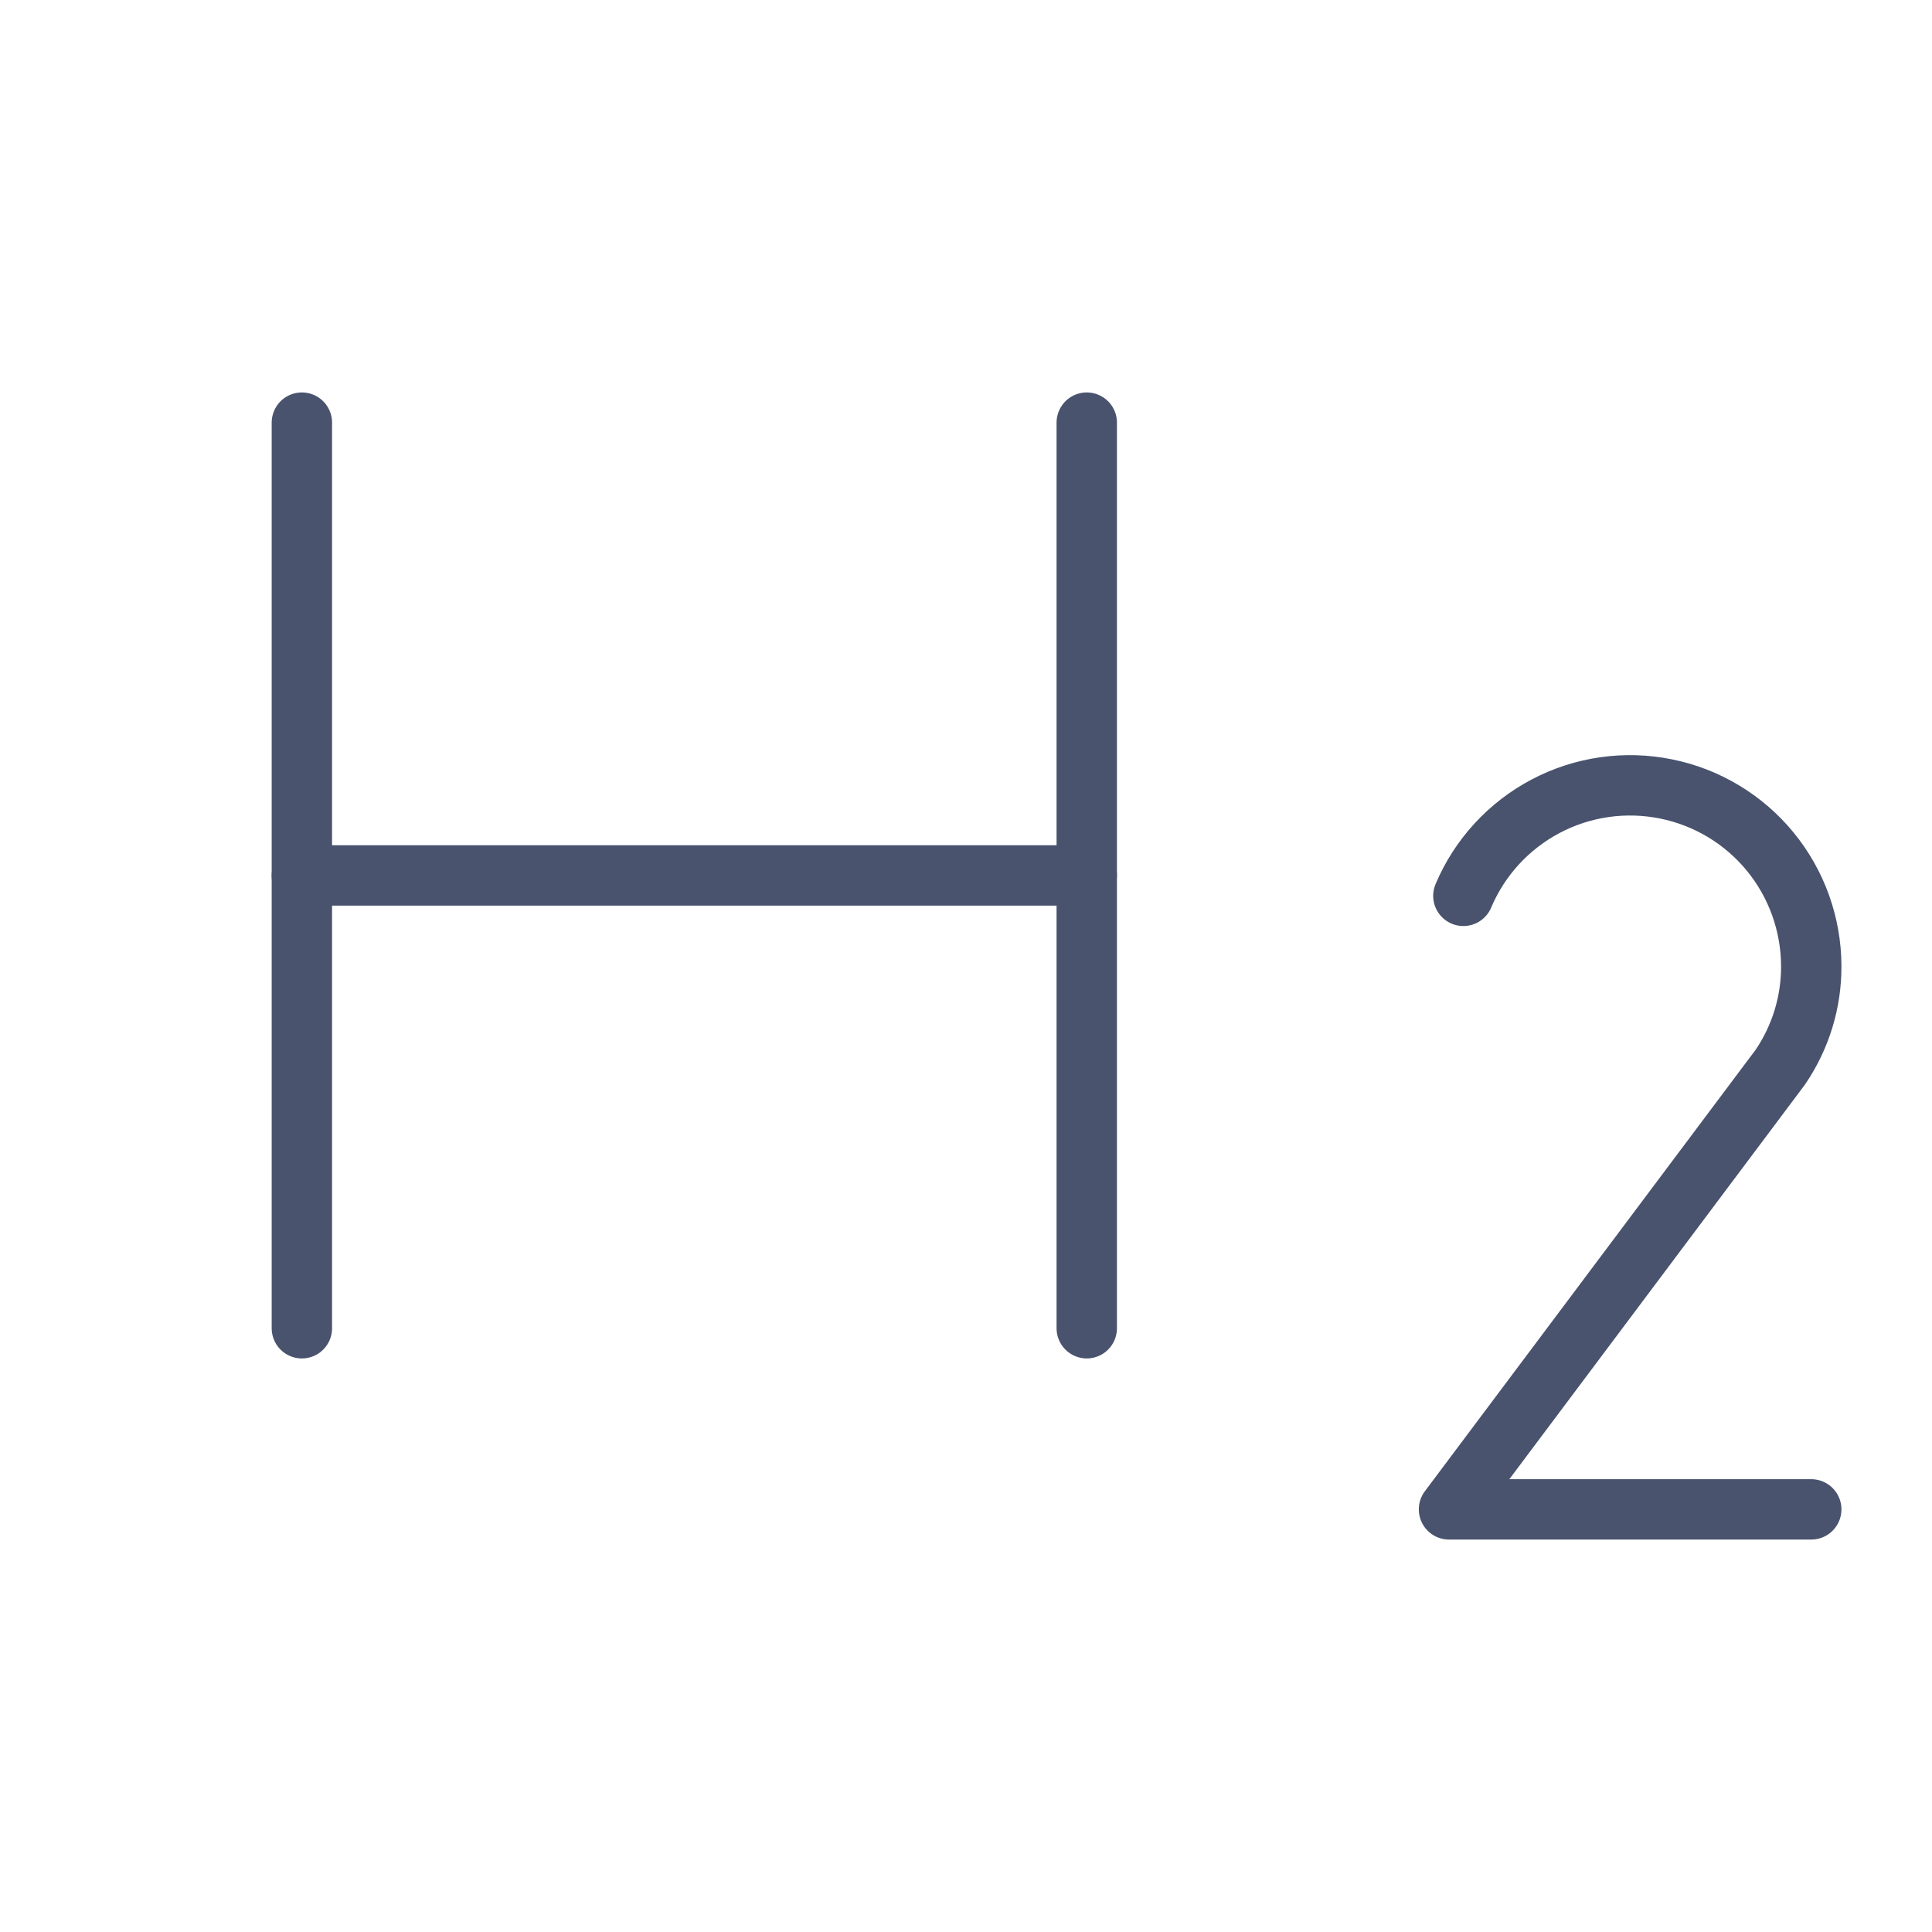 <svg width="32" height="32" viewBox="0 0 32 32" fill="none" xmlns="http://www.w3.org/2000/svg">
<path d="M5 7V22" stroke="#49536E" stroke-linecap="round" stroke-linejoin="round"/>
<path d="M18 14.5H5" stroke="#49536E" stroke-linecap="round" stroke-linejoin="round"/>
<path d="M18 7V22" stroke="#49536E" stroke-linecap="round" stroke-linejoin="round"/>
<path d="M24.238 14.838C24.507 14.201 24.988 13.677 25.6 13.354C26.211 13.031 26.916 12.93 27.593 13.067C28.271 13.203 28.881 13.57 29.319 14.104C29.758 14.639 29.998 15.309 30 16C30.003 16.597 29.824 17.181 29.488 17.675L24 25H30" stroke="#49536E" stroke-linecap="round" stroke-linejoin="round"/>
</svg>
